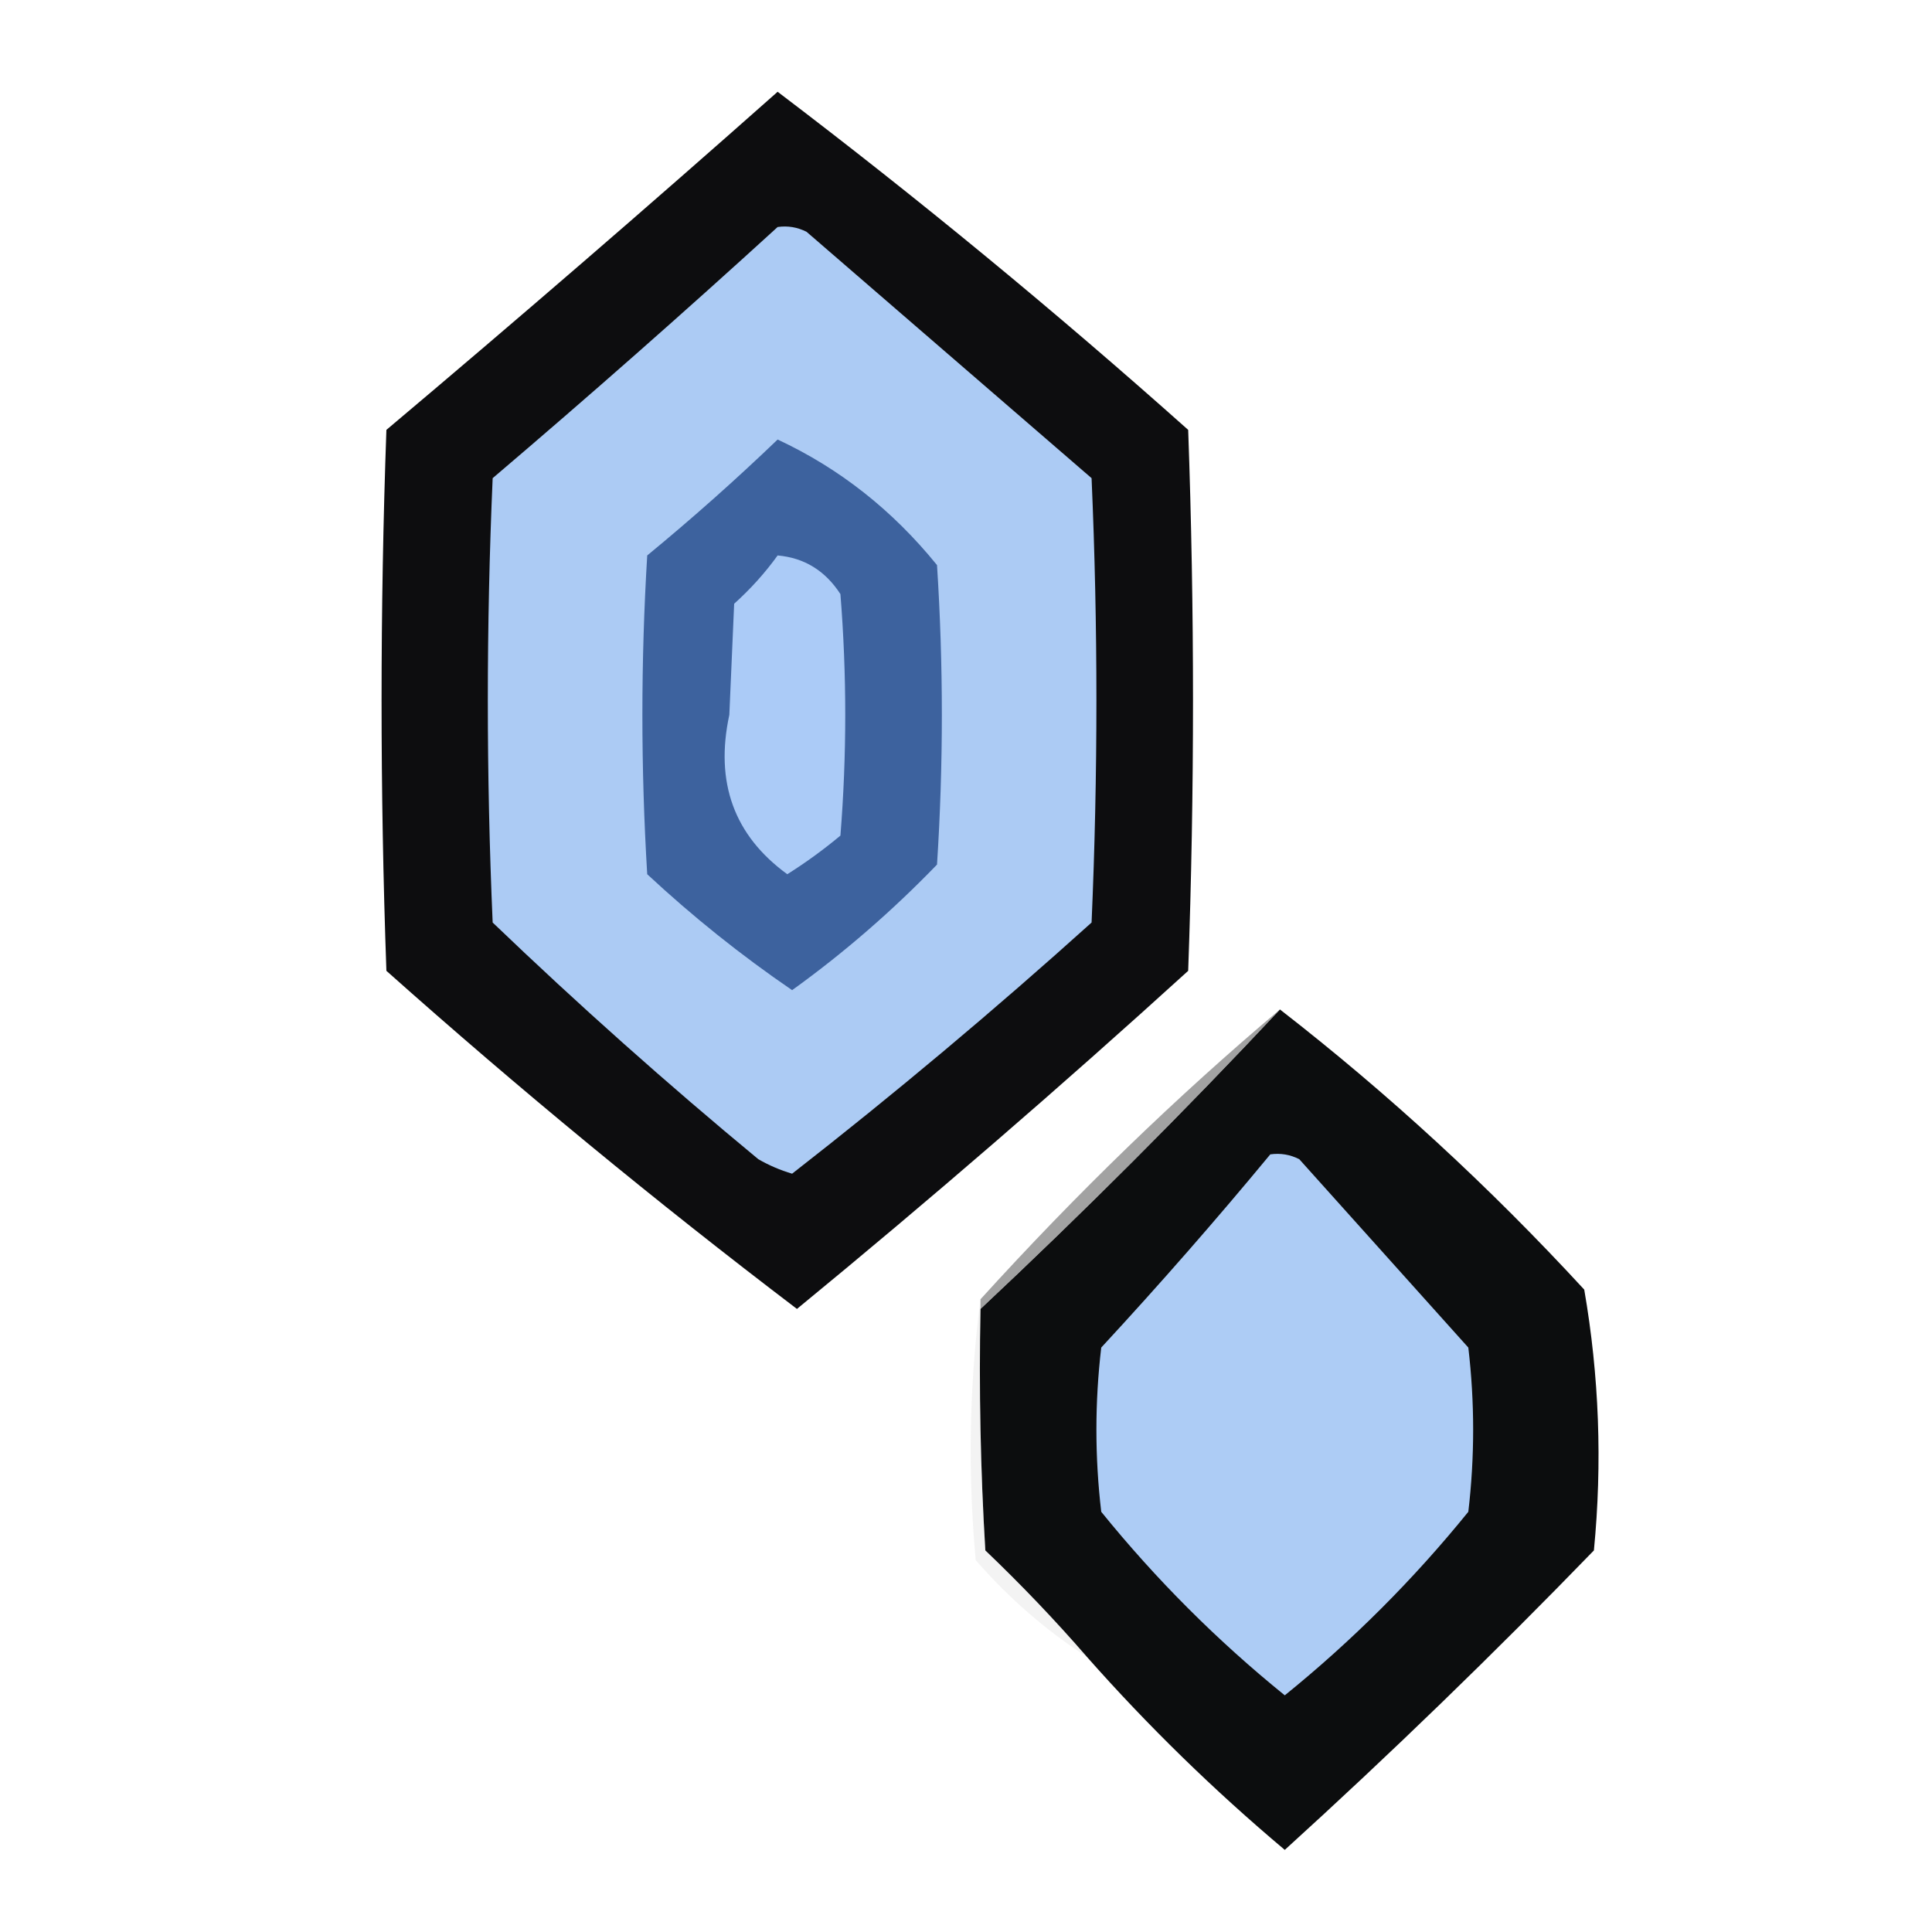 <?xml version="1.0" encoding="UTF-8"?>
<!DOCTYPE svg PUBLIC "-//W3C//DTD SVG 1.1//EN" "http://www.w3.org/Graphics/SVG/1.1/DTD/svg11.dtd">
<svg xmlns="http://www.w3.org/2000/svg" version="1.1" width="200px" height="200px" style="shape-rendering:geometricPrecision; text-rendering:geometricPrecision; image-rendering:optimizeQuality; fill-rule:evenodd; clip-rule:evenodd" xmlns:xlink="http://www.w3.org/1999/xlink">
<g><path style="opacity:0.995" fill="#0d0d0f" d="M 80.5,9.5 C 95.065,20.554 109.232,32.22 123,44.5C 123.667,63.167 123.667,81.833 123,100.5C 109.78,112.521 96.28,124.188 82.5,135.5C 67.897,124.4 53.73,112.733 40,100.5C 39.333,81.833 39.333,63.167 40,44.5C 53.692,32.968 67.192,21.302 80.5,9.5 Z"/></g>
<g><path style="opacity:1" fill="#accbf4" d="M 80.5,23.5 C 81.552,23.351 82.552,23.517 83.5,24C 93.333,32.5 103.167,41 113,49.5C 113.667,64.833 113.667,80.167 113,95.5C 102.948,104.556 92.615,113.223 82,121.5C 80.775,121.138 79.609,120.638 78.5,120C 69.051,112.185 59.884,104.019 51,95.5C 50.333,80.167 50.333,64.833 51,49.5C 61.027,40.968 70.86,32.301 80.5,23.5 Z"/></g>
<g><path style="opacity:1" fill="#3d629e" d="M 80.5,45.5 C 86.889,48.476 92.389,52.809 97,58.5C 97.667,68.833 97.667,79.167 97,89.5C 92.355,94.31 87.355,98.644 82,102.5C 76.722,98.894 71.722,94.894 67,90.5C 66.333,79.5 66.333,68.5 67,57.5C 71.694,53.635 76.194,49.635 80.5,45.5 Z"/></g>
<g><path style="opacity:1" fill="#abcbf7" d="M 80.5,57.5 C 83.263,57.744 85.429,59.077 87,61.5C 87.667,69.833 87.667,78.167 87,86.5C 85.255,87.956 83.422,89.289 81.5,90.5C 75.992,86.492 73.992,80.992 75.5,74C 75.667,70.167 75.833,66.333 76,62.5C 77.707,60.962 79.207,59.296 80.5,57.5 Z"/></g>
<g><path style="opacity:1" fill="#0c0d0e" d="M 132.5,104.5 C 143.71,113.202 154.21,122.869 164,133.5C 165.548,142.438 165.881,151.438 165,160.5C 154.625,171.209 143.959,181.543 133,191.5C 125.675,185.341 118.841,178.675 112.5,171.5C 109.204,167.702 105.704,164.036 102,160.5C 101.5,152.173 101.334,143.84 101.5,135.5C 112.167,125.5 122.5,115.167 132.5,104.5 Z"/></g>
<g><path style="opacity:0.765" fill="#868686" d="M 132.5,104.5 C 122.5,115.167 112.167,125.5 101.5,135.5C 101.5,135.167 101.5,134.833 101.5,134.5C 111.5,123.489 121.834,113.489 132.5,104.5 Z"/></g>
<g><path style="opacity:1" fill="#adccf5" d="M 131.5,119.5 C 132.552,119.351 133.552,119.517 134.5,120C 140.333,126.5 146.167,133 152,139.5C 152.667,145.167 152.667,150.833 152,156.5C 146.321,163.512 139.988,169.846 133,175.5C 126.012,169.846 119.679,163.512 114,156.5C 113.333,150.833 113.333,145.167 114,139.5C 120.065,132.942 125.898,126.275 131.5,119.5 Z"/></g>
<g><path style="opacity:0.235" fill="#cecece" d="M 101.5,134.5 C 101.5,134.833 101.5,135.167 101.5,135.5C 101.334,143.84 101.5,152.173 102,160.5C 105.704,164.036 109.204,167.702 112.5,171.5C 108.263,168.772 104.429,165.439 101,161.5C 100.176,152.324 100.343,143.324 101.5,134.5 Z"/></g>
</svg>
